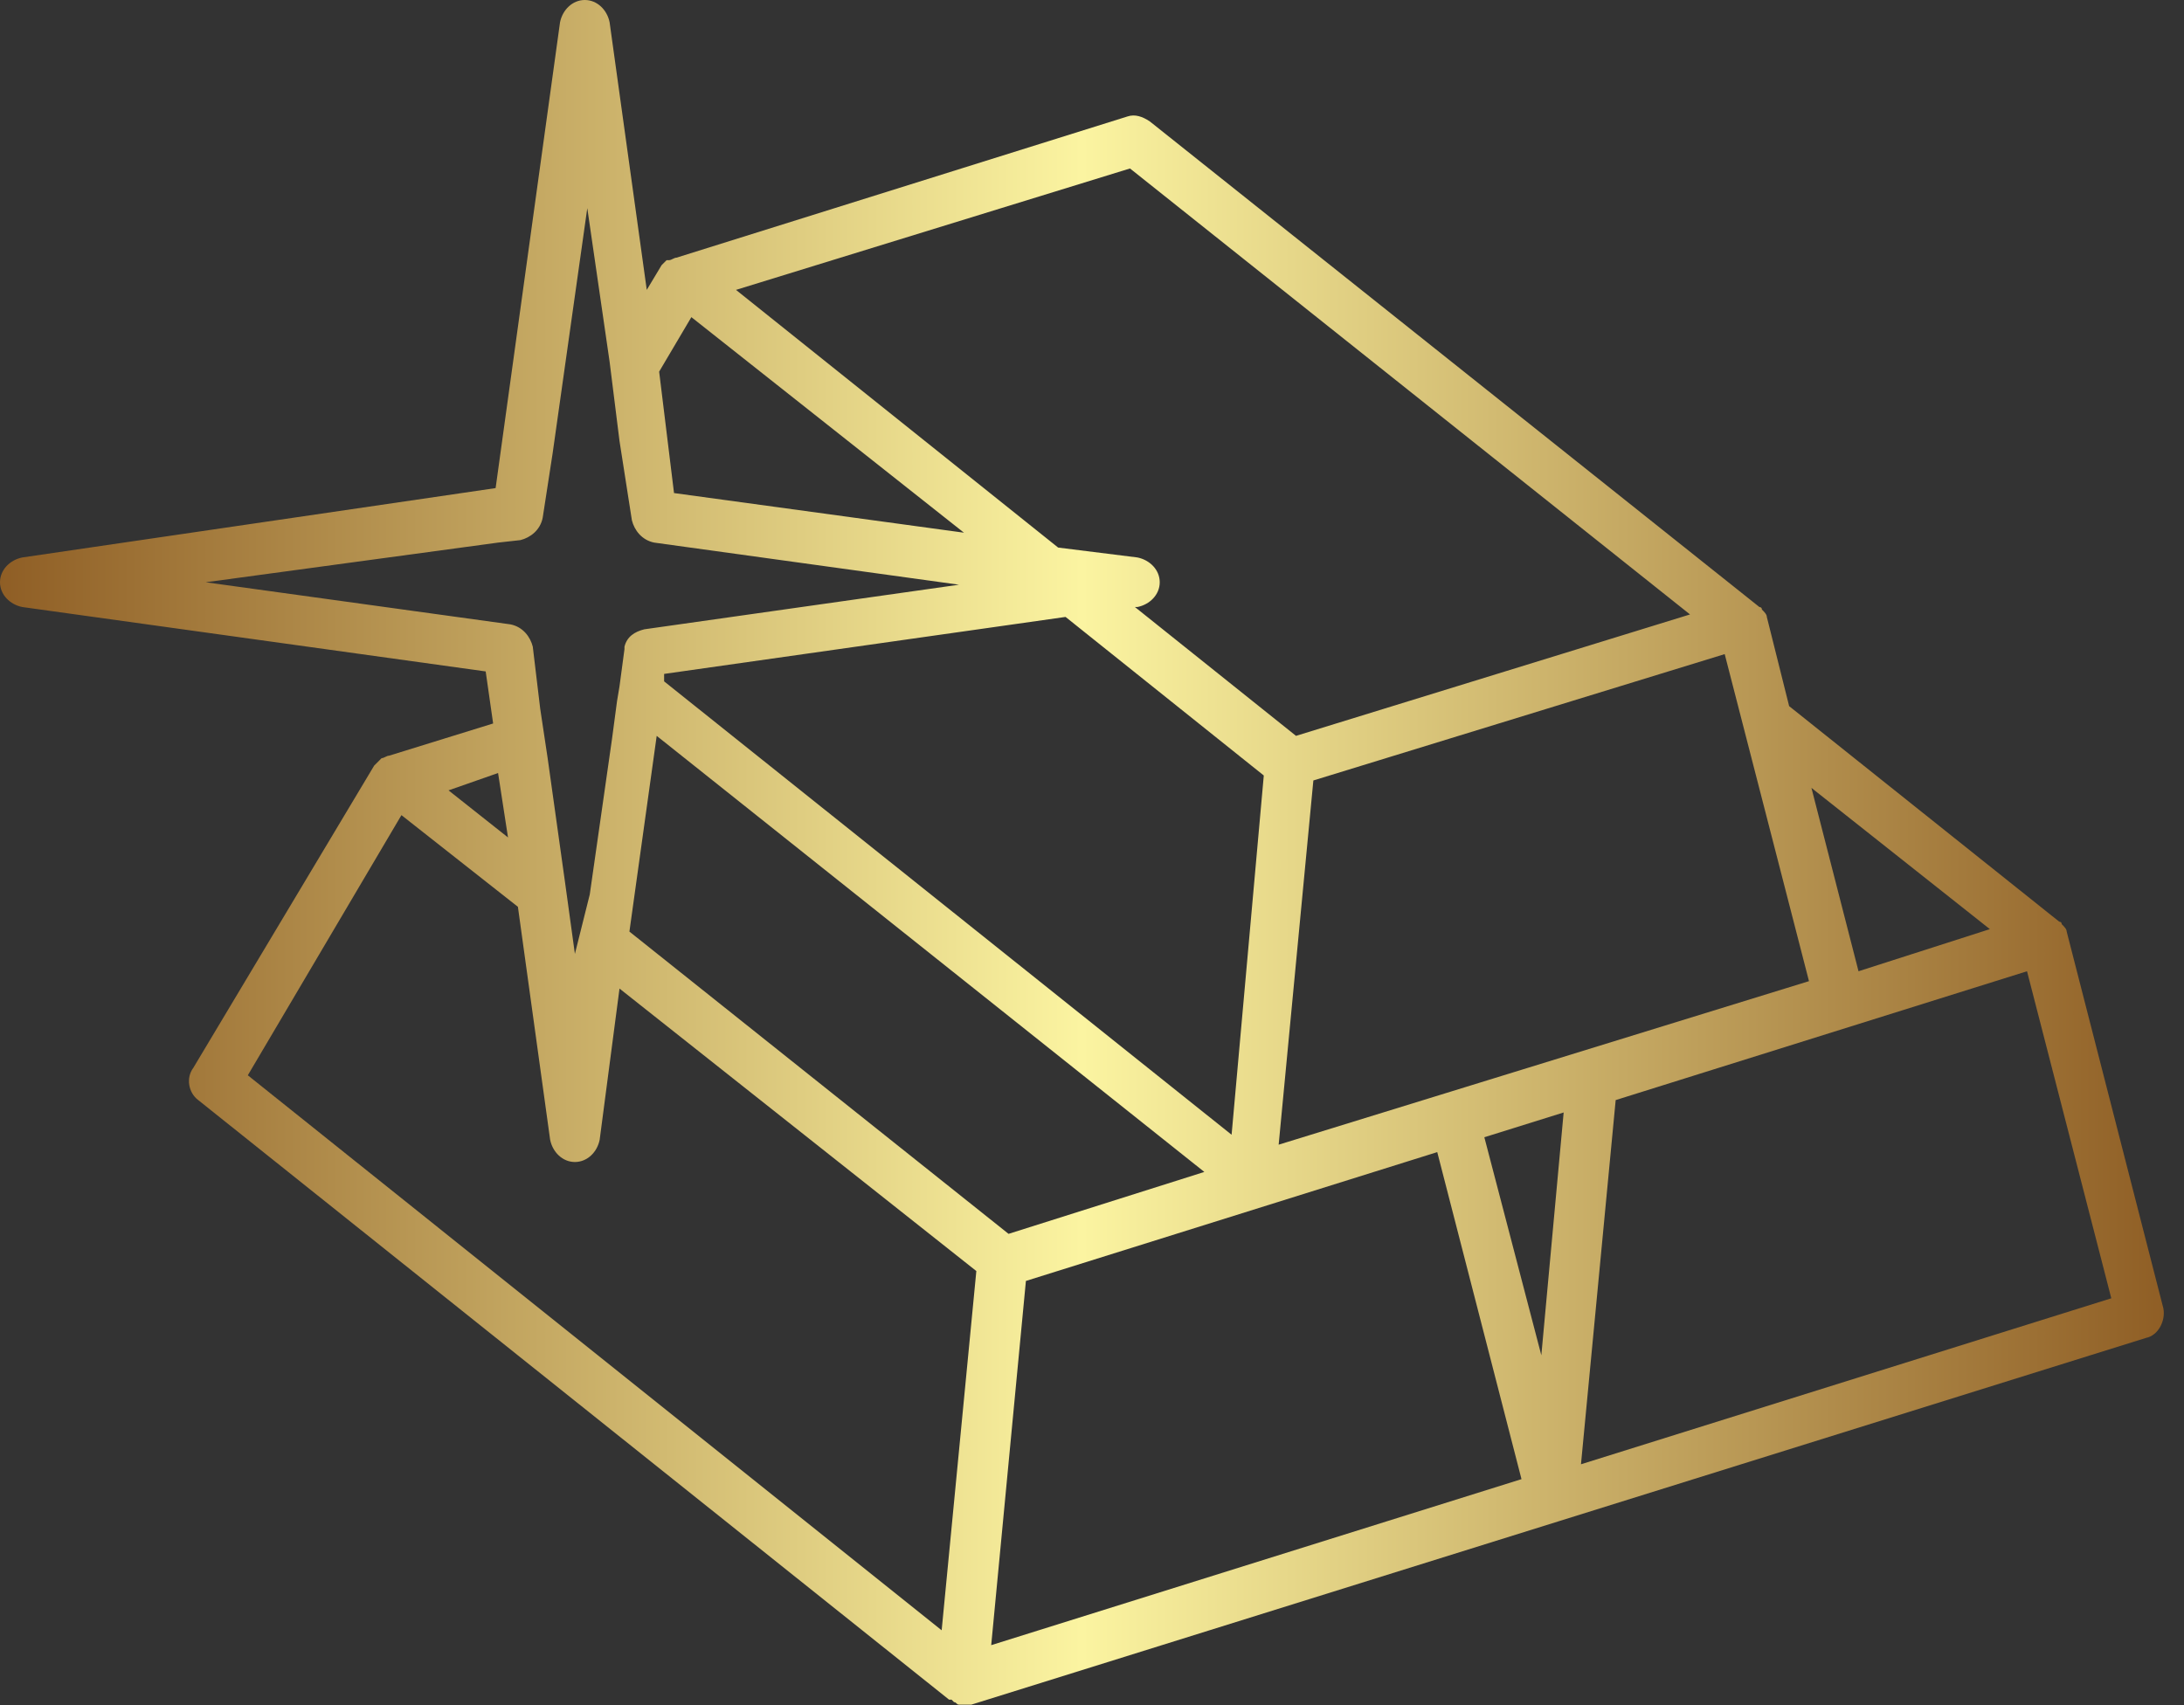 <svg width="73" height="57" viewBox="0 0 73 57" fill="none" xmlns="http://www.w3.org/2000/svg">
<rect x="0" y="0" width="73" height="57" fill="#333333" stroke="none"/>
<path d="M72.309 43.733L69.079 31.143C69.079 31.061 68.996 30.978 68.913 30.895C68.913 30.812 68.83 30.812 68.83 30.812L59.802 23.606L59.056 20.624C59.056 20.541 58.974 20.459 58.891 20.376C58.891 20.293 58.808 20.293 58.808 20.293L38.432 4.059C38.184 3.893 37.935 3.81 37.687 3.893L22.612 8.614C22.529 8.614 22.446 8.697 22.364 8.697C22.364 8.697 22.364 8.697 22.281 8.697C22.198 8.78 22.198 8.78 22.115 8.863L21.618 9.691L20.376 0.745C20.293 0.331 19.962 0 19.547 0C19.133 0 18.802 0.331 18.719 0.745L16.566 16.317L0.745 18.636C0.331 18.719 0 19.05 0 19.465C0 19.879 0.331 20.21 0.745 20.293L16.234 22.446L16.483 24.186L13.004 25.263C12.921 25.263 12.838 25.345 12.755 25.345C12.755 25.345 12.755 25.345 12.673 25.428C12.59 25.511 12.59 25.511 12.507 25.594L6.461 35.699C6.212 36.03 6.295 36.527 6.626 36.776L31.723 56.82H31.806L31.889 56.903C31.972 56.903 31.972 56.986 32.054 56.986H32.137H32.22C32.303 56.986 32.386 56.986 32.469 56.986L52.099 50.856L71.729 44.727C72.143 44.644 72.392 44.147 72.309 43.733ZM66.511 31.061L62.121 32.469L60.547 26.339L66.511 31.061ZM51.519 45.307L49.614 38.018L52.265 37.19L51.519 45.307ZM33.711 41.248L21.038 31.143L21.95 24.6L40.255 39.178L33.711 41.248ZM17.808 21.618C17.725 21.287 17.477 20.956 17.063 20.873L6.875 19.465L16.648 18.139L17.394 18.056C17.725 17.974 18.056 17.725 18.139 17.311L18.471 15.158L19.63 6.958L20.376 12.093L20.707 14.743L21.121 17.394C21.204 17.725 21.453 18.056 21.867 18.139L32.054 19.547L21.535 21.038C21.204 21.121 20.956 21.287 20.873 21.618V21.701L20.707 22.943L20.624 23.44L20.459 24.683L19.713 29.901L19.216 31.889L18.885 29.487L18.305 25.345L18.056 23.689L17.808 21.618ZM57.648 21.867L60.465 32.8L42.739 38.267L43.899 26.091L57.648 21.867ZM41.166 37.935L22.198 22.778V22.529L35.616 20.624L42.242 25.925L41.166 37.935ZM37.77 5.632L56.489 20.541L43.319 24.6L37.935 20.293H38.018C38.432 20.21 38.764 19.879 38.764 19.465C38.764 19.05 38.432 18.719 38.018 18.636L35.368 18.305L24.6 9.691L37.77 5.632ZM23.109 10.602L32.22 17.808L22.529 16.483L22.032 12.424L23.109 10.602ZM16.648 25.842L16.98 27.996L14.992 26.422L16.648 25.842ZM13.418 27.25L17.311 30.315L18.388 38.101C18.471 38.515 18.802 38.846 19.216 38.846C19.63 38.846 19.962 38.515 20.044 38.101L20.707 33.048L32.634 42.491L31.475 54.501L8.283 35.947L13.418 27.25ZM33.131 54.998L34.291 42.822L48.04 38.515L50.856 49.448L33.131 54.998ZM52.844 48.951L54.004 36.776L67.753 32.469L70.57 43.402L52.844 48.951Z" fill="url(#paint0_linear_69_61)"/>
<defs>
<linearGradient id="paint0_linear_69_61" x1="0" y1="0" x2="72.325" y2="0" gradientUnits="userSpaceOnUse">
<stop stop-color="#8F5E25"/>
<stop offset="0.5" stop-color="#FBF4A1"/>
<stop offset="1" stop-color="#8F5E25"/>
</linearGradient>
</defs>
</svg>
